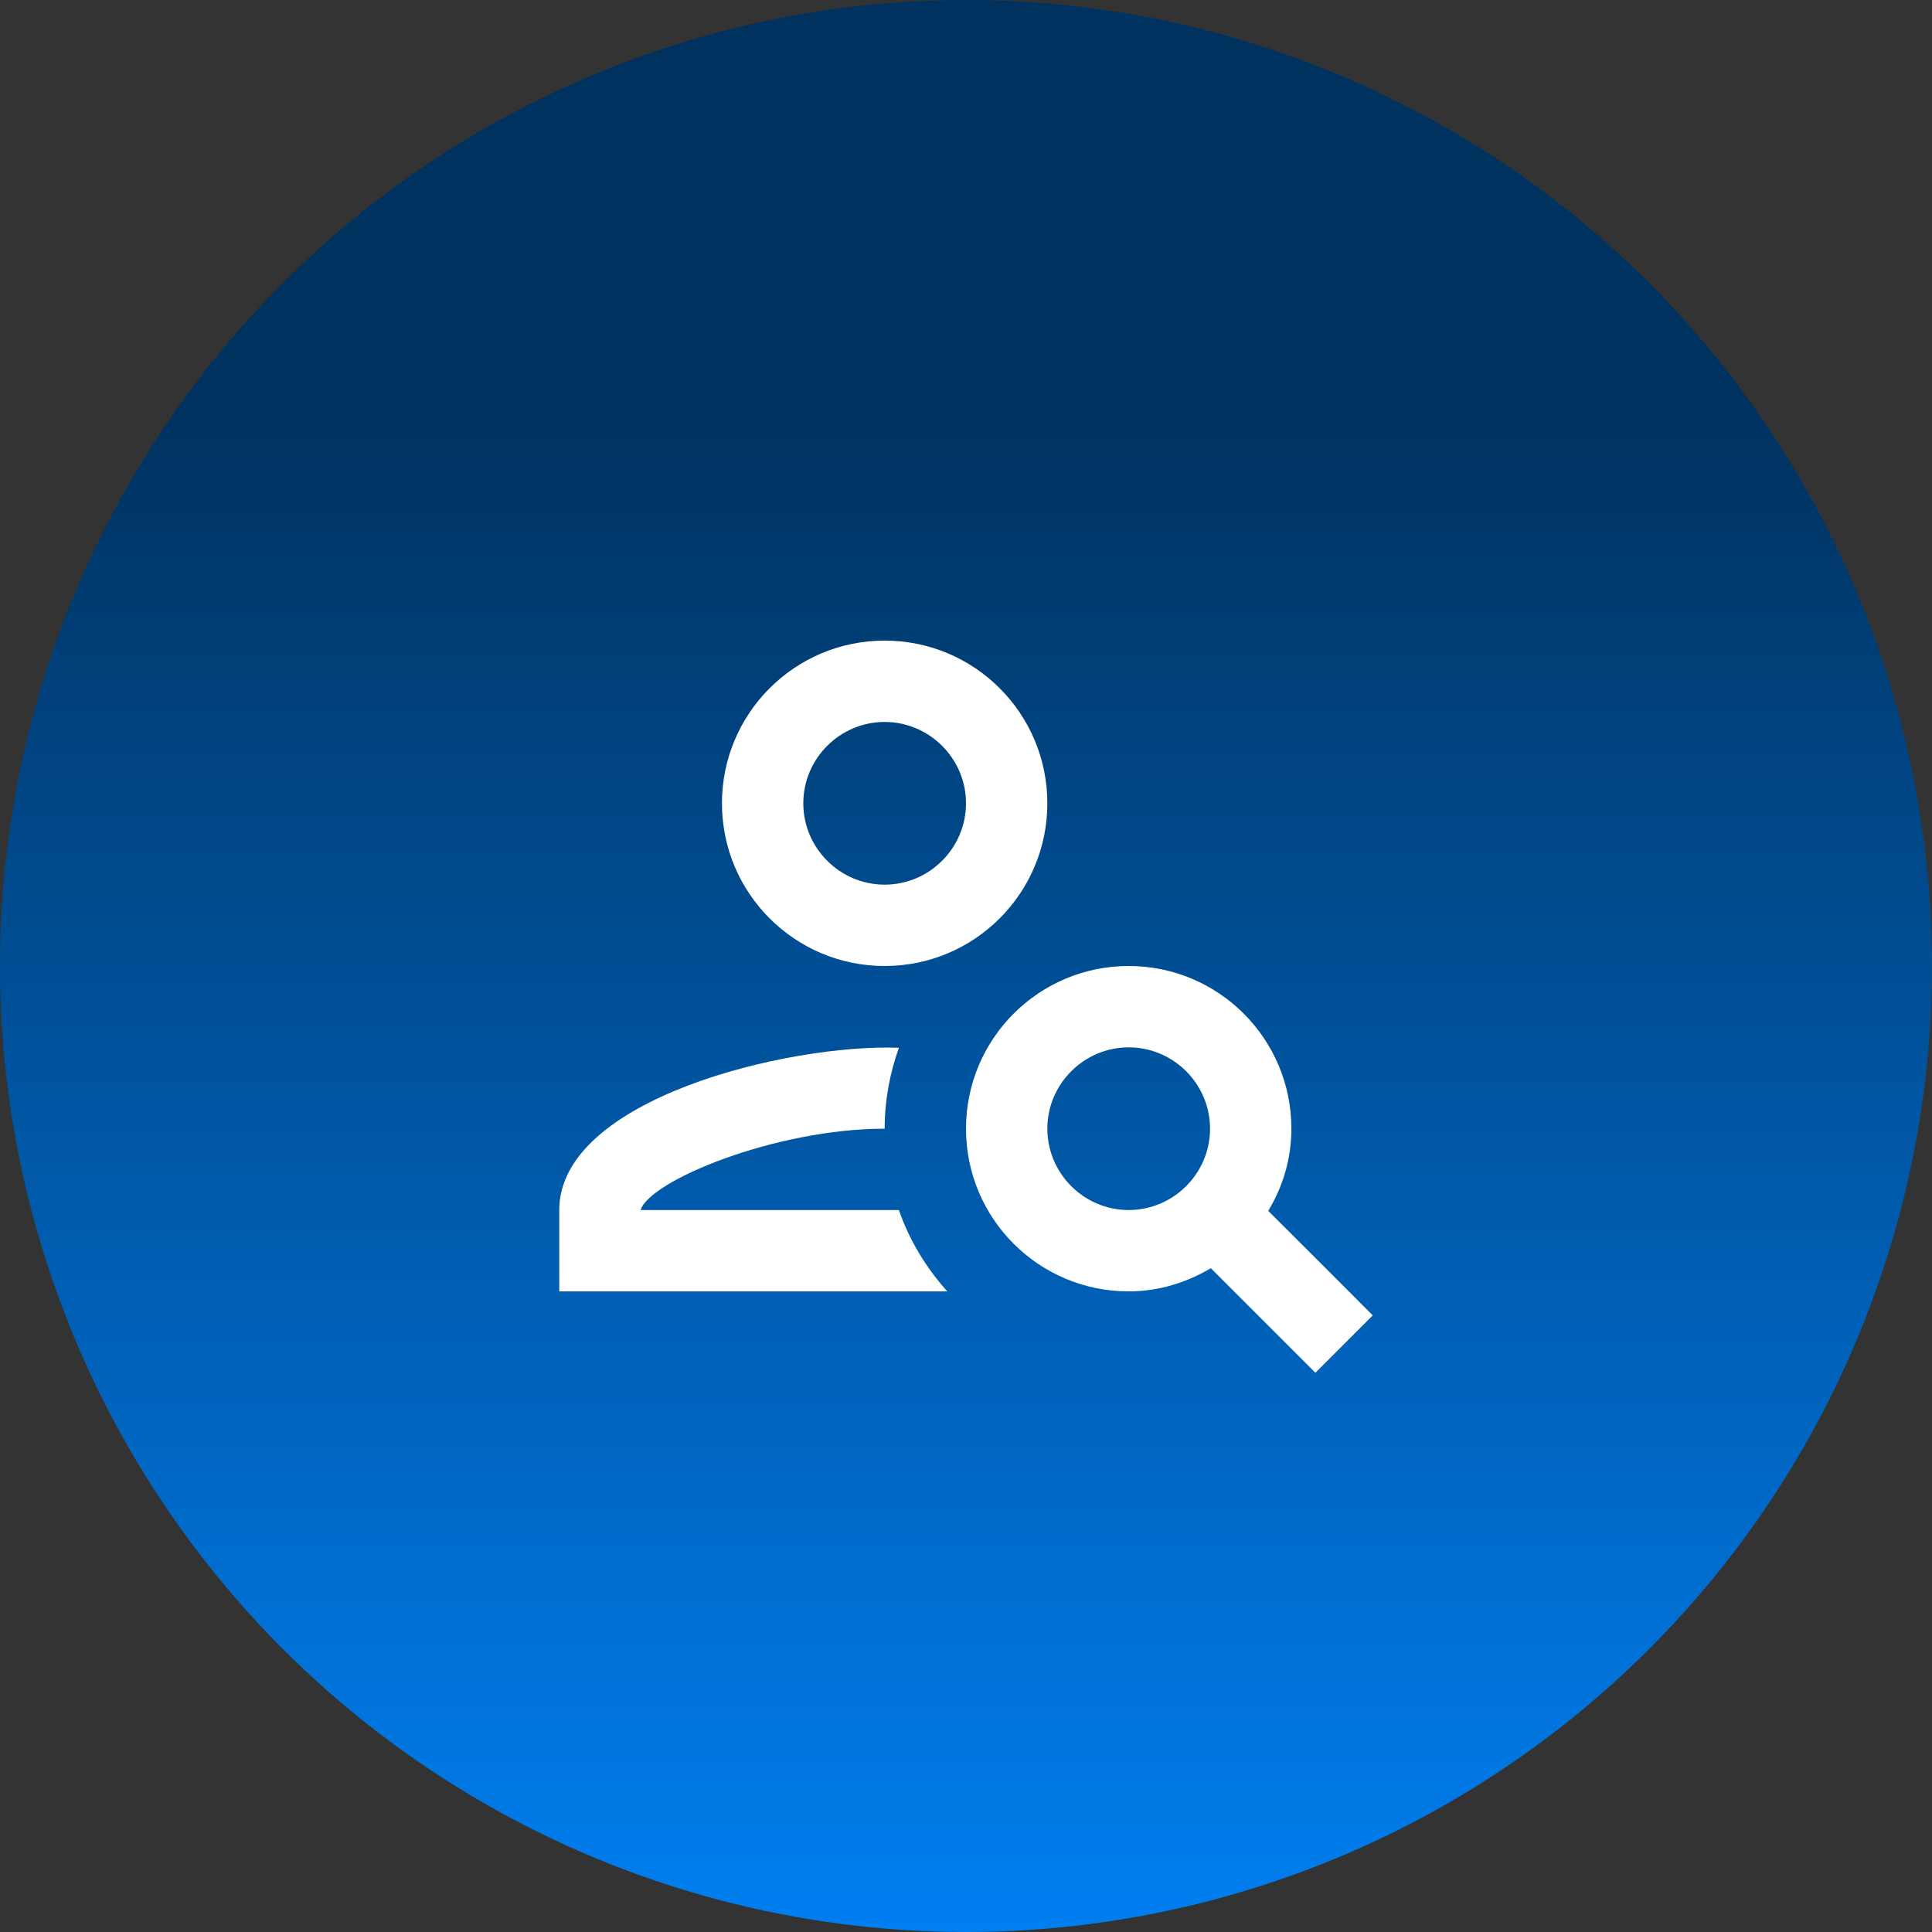 <svg width="190" height="190" viewBox="0 0 190 190" fill="none" xmlns="http://www.w3.org/2000/svg">
<rect x="0" y="0" width="190" height="190" fill="#333333" stroke="none"/>
<circle cx="95" cy="95" r="95" fill="url(#paint0_linear_618_12978)"/>
<g clip-path="url(#clip0_618_12978)">
<path d="M87 95C95.84 95 103 87.84 103 79C103 70.16 95.84 63 87 63C78.16 63 71 70.16 71 79C71 87.84 78.16 95 87 95ZM87 71C91.4 71 95 74.6 95 79C95 83.4 91.4 87 87 87C82.6 87 79 83.4 79 79C79 74.6 82.6 71 87 71Z" fill="white"/>
<path d="M63 119C63.88 116.12 76.24 111 87 111C87 108.2 87.52 105.52 88.4 103.04C77.48 102.64 55 108.08 55 119V127H93.16C91.08 124.68 89.44 122 88.4 119H63Z" fill="white"/>
<path d="M124.72 119.08C126.16 116.72 127 113.96 127 111C127 102.16 119.84 95 111 95C102.16 95 95 102.16 95 111C95 119.84 102.16 127 111 127C113.96 127 116.72 126.12 119.08 124.72C122.8 128.44 125.56 131.2 129.36 135L135 129.36C129 123.36 131.84 126.16 124.72 119.08ZM111 119C106.6 119 103 115.4 103 111C103 106.6 106.6 103 111 103C115.4 103 119 106.6 119 111C119 115.4 115.4 119 111 119Z" fill="white"/>
</g>
<defs>
<linearGradient id="paint0_linear_618_12978" x1="95" y1="0" x2="95" y2="190" gradientUnits="userSpaceOnUse">
<stop offset="0.21" stop-color="#00325F"/>
<stop offset="1" stop-color="#007FF1"/>
</linearGradient>
<clipPath id="clip0_618_12978">
<rect width="96" height="96" fill="white" transform="translate(47 47)"/>
</clipPath>
</defs>
</svg>

